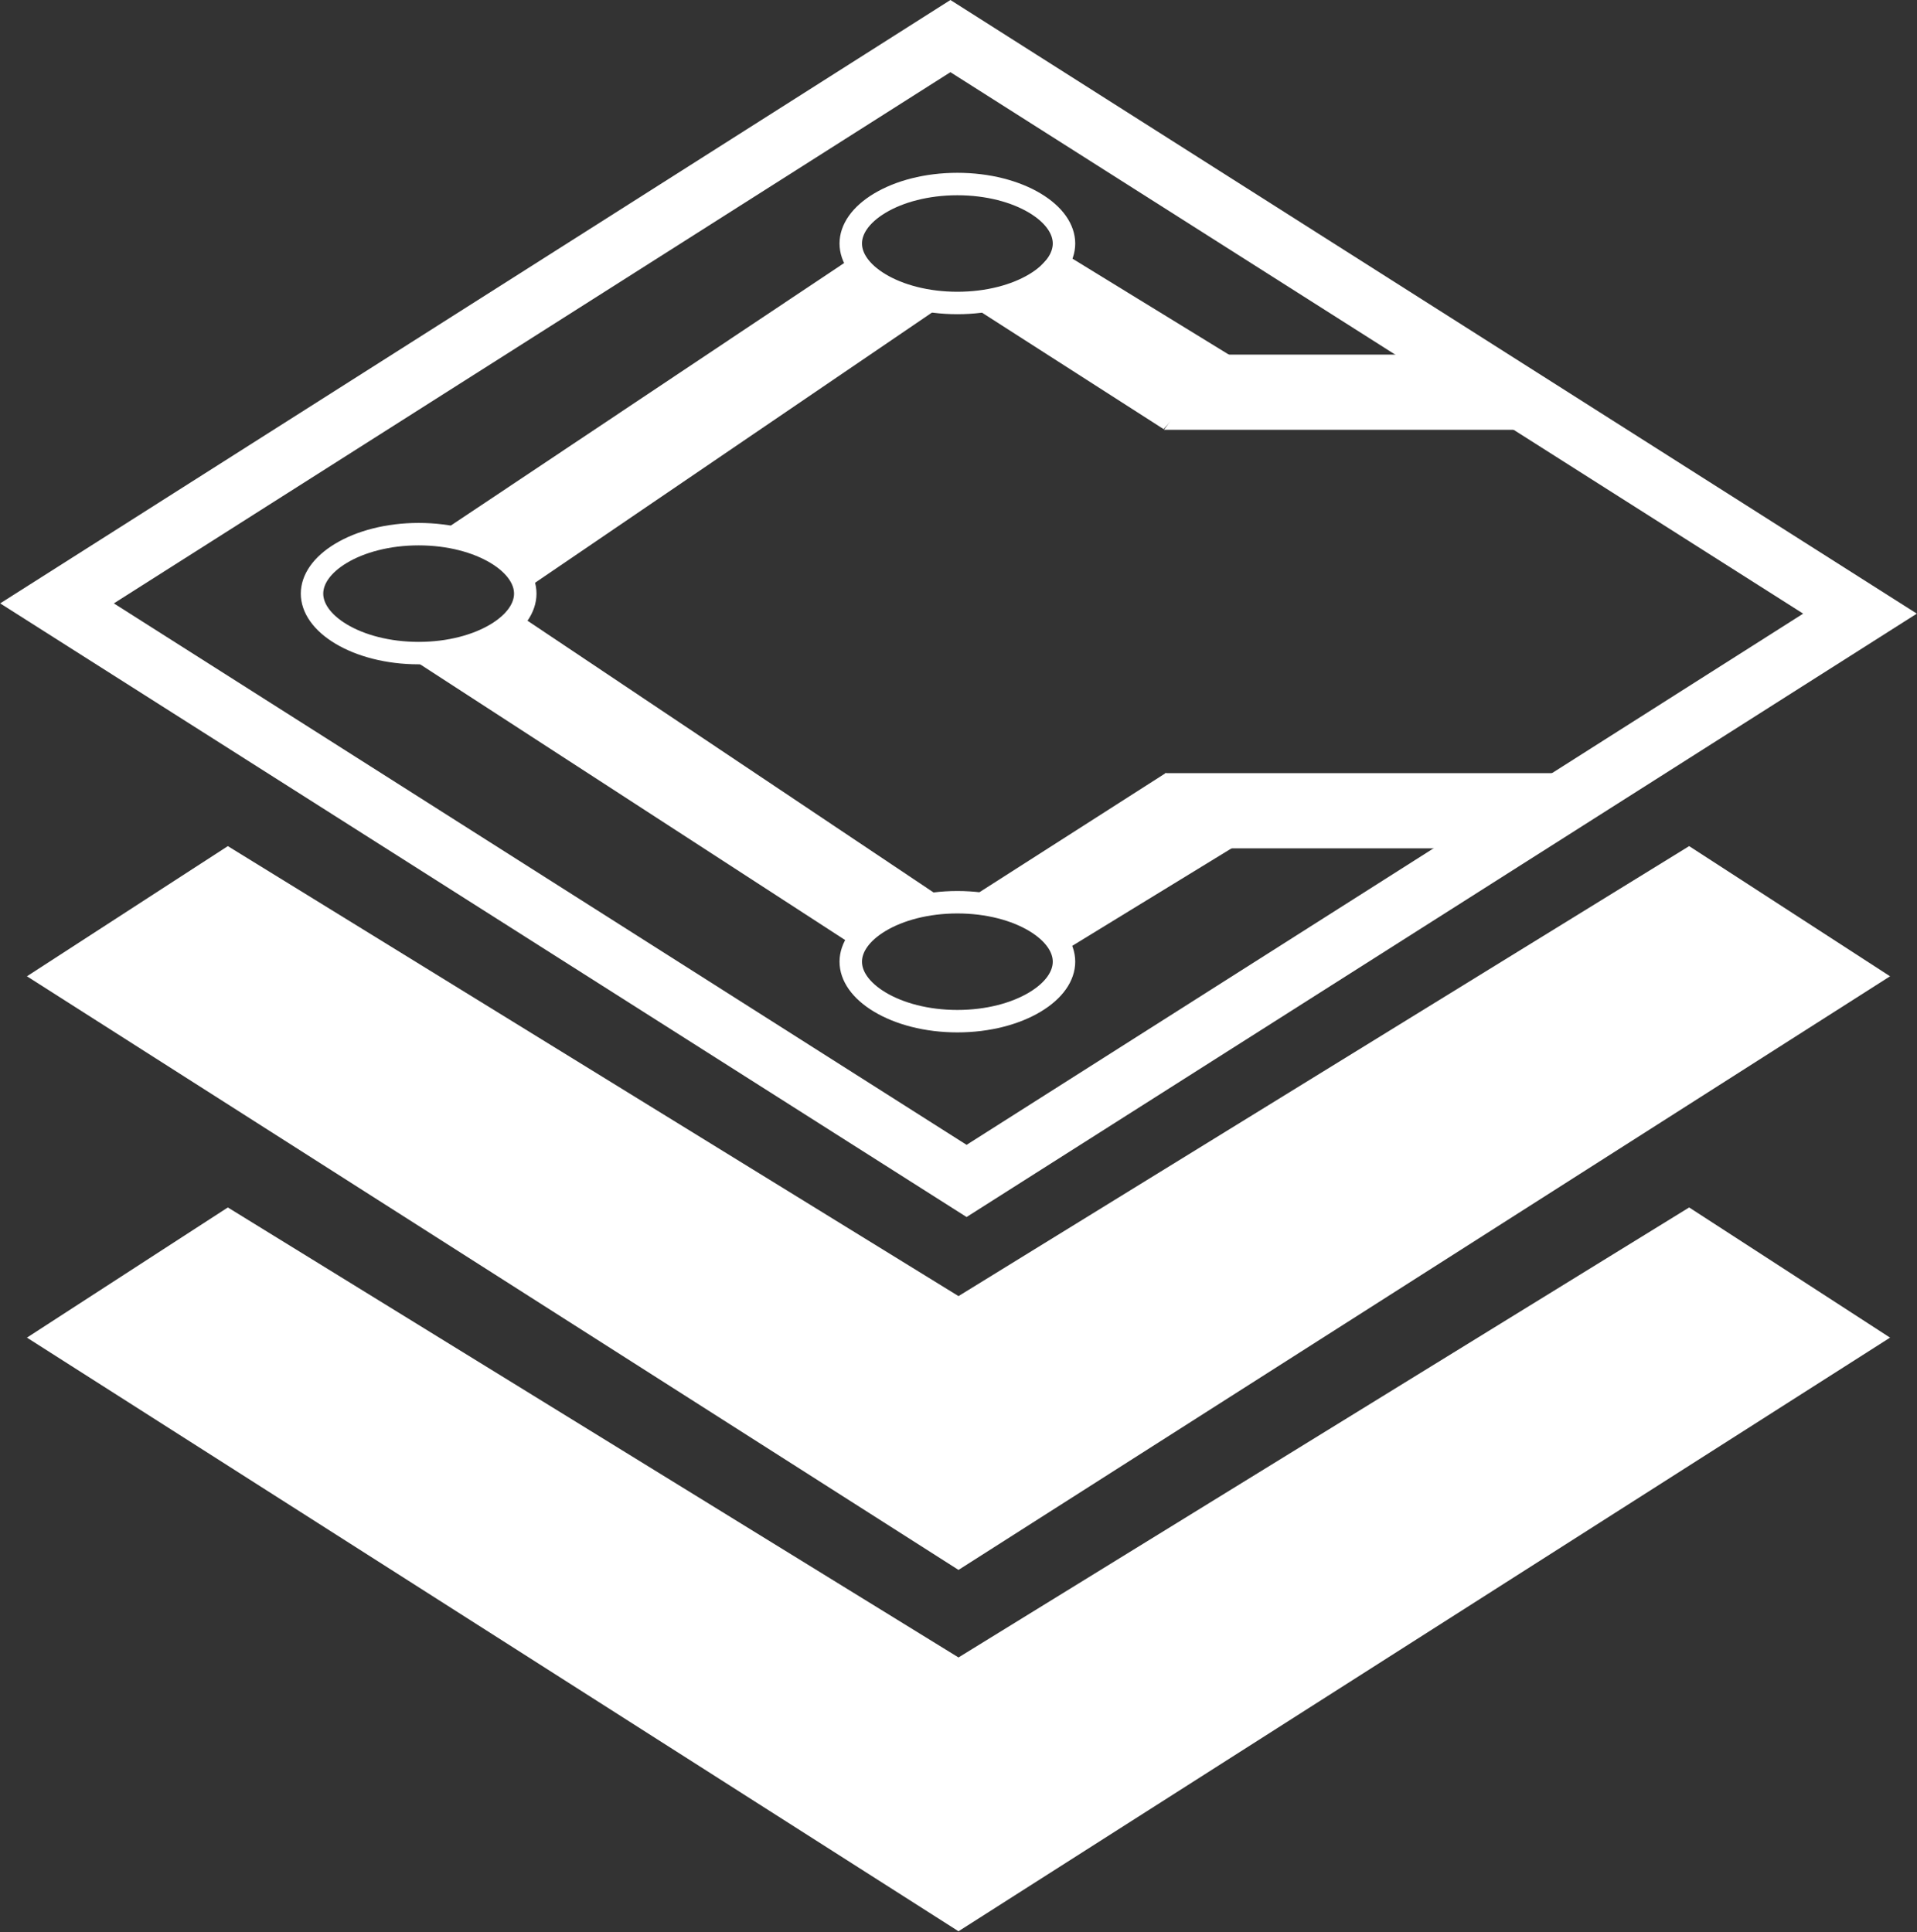 <svg width="854" height="861" viewBox="0 0 854 861" fill="none" xmlns="http://www.w3.org/2000/svg">
<rect x="0" y="0" width="854" height="861" fill="#333333" stroke="none"/>
<path d="M474 108.5C474 114.752 469.75 121.267 461.051 126.486C452.451 131.646 440.247 135 426.5 135C412.753 135 400.549 131.646 391.949 126.486C383.25 121.267 379 114.752 379 108.5C379 102.248 383.25 95.733 391.949 90.514C400.549 85.354 412.753 82 426.5 82C440.247 82 452.451 85.354 461.051 90.514C469.75 95.733 474 102.248 474 108.5Z" stroke="white" stroke-width="10"/>
<path d="M234 264.5C234 270.752 229.75 277.267 221.051 282.486C212.451 287.646 200.247 291 186.5 291C172.753 291 160.549 287.646 151.949 282.486C143.25 277.267 139 270.752 139 264.5C139 258.248 143.25 251.733 151.949 246.514C160.549 241.354 172.753 238 186.5 238C200.247 238 212.451 241.354 221.051 246.514C229.75 251.733 234 258.248 234 264.5Z" stroke="white" stroke-width="10"/>
<path d="M474 428.5C474 434.752 469.75 441.267 461.051 446.486C452.451 451.646 440.247 455 426.5 455C412.753 455 400.549 451.646 391.949 446.486C383.25 441.267 379 434.752 379 428.5C379 422.248 383.25 415.733 391.949 410.514C400.549 405.354 412.753 402 426.5 402C440.247 402 452.451 405.354 461.051 410.514C469.75 415.733 474 422.248 474 428.5Z" stroke="white" stroke-width="10"/>
<rect y="16.084" width="480.102" height="471.574" transform="matrix(0.844 0.536 -0.844 0.536 436.978 7.461)" stroke="white" stroke-width="30"/>
<path d="M842 435L427 699.5V577.5L752.5 377L842 435Z" fill="white"/>
<path d="M12 435L427 699.5V577.5L101.5 377L12 435Z" fill="white"/>
<path d="M842 596L427 860.5V738.5L752.5 538L842 596Z" fill="white"/>
<path d="M12 596L427 860.5V738.5L101.5 538L12 596Z" fill="white"/>
<path d="M381.5 421.5L185 294H202L232.5 275.5L420 401L400 407L381.5 421.5Z" fill="white" stroke="white"/>
<path d="M379.5 115.5L199 236L235.5 261L423.5 133H399L379.5 115.5Z" fill="white" stroke="white"/>
<path d="M470.814 111.571L546.928 158.274L518.273 190.544L428.608 133.041L453.005 130.79L470.814 111.571Z" fill="white" stroke="white"/>
<path d="M471.306 424.738L548.265 377.636L519.281 345.072L428.623 403.068L453.293 405.345L471.306 424.738Z" fill="white" stroke="white"/>
<path d="M687.5 191H519.5L542.5 158.5H636L655 162.5L687.5 191Z" fill="white" stroke="white"/>
<path d="M695.5 345H520L543 377.5H650L655.5 373.5L695.5 345Z" fill="white" stroke="white"/>
</svg>
